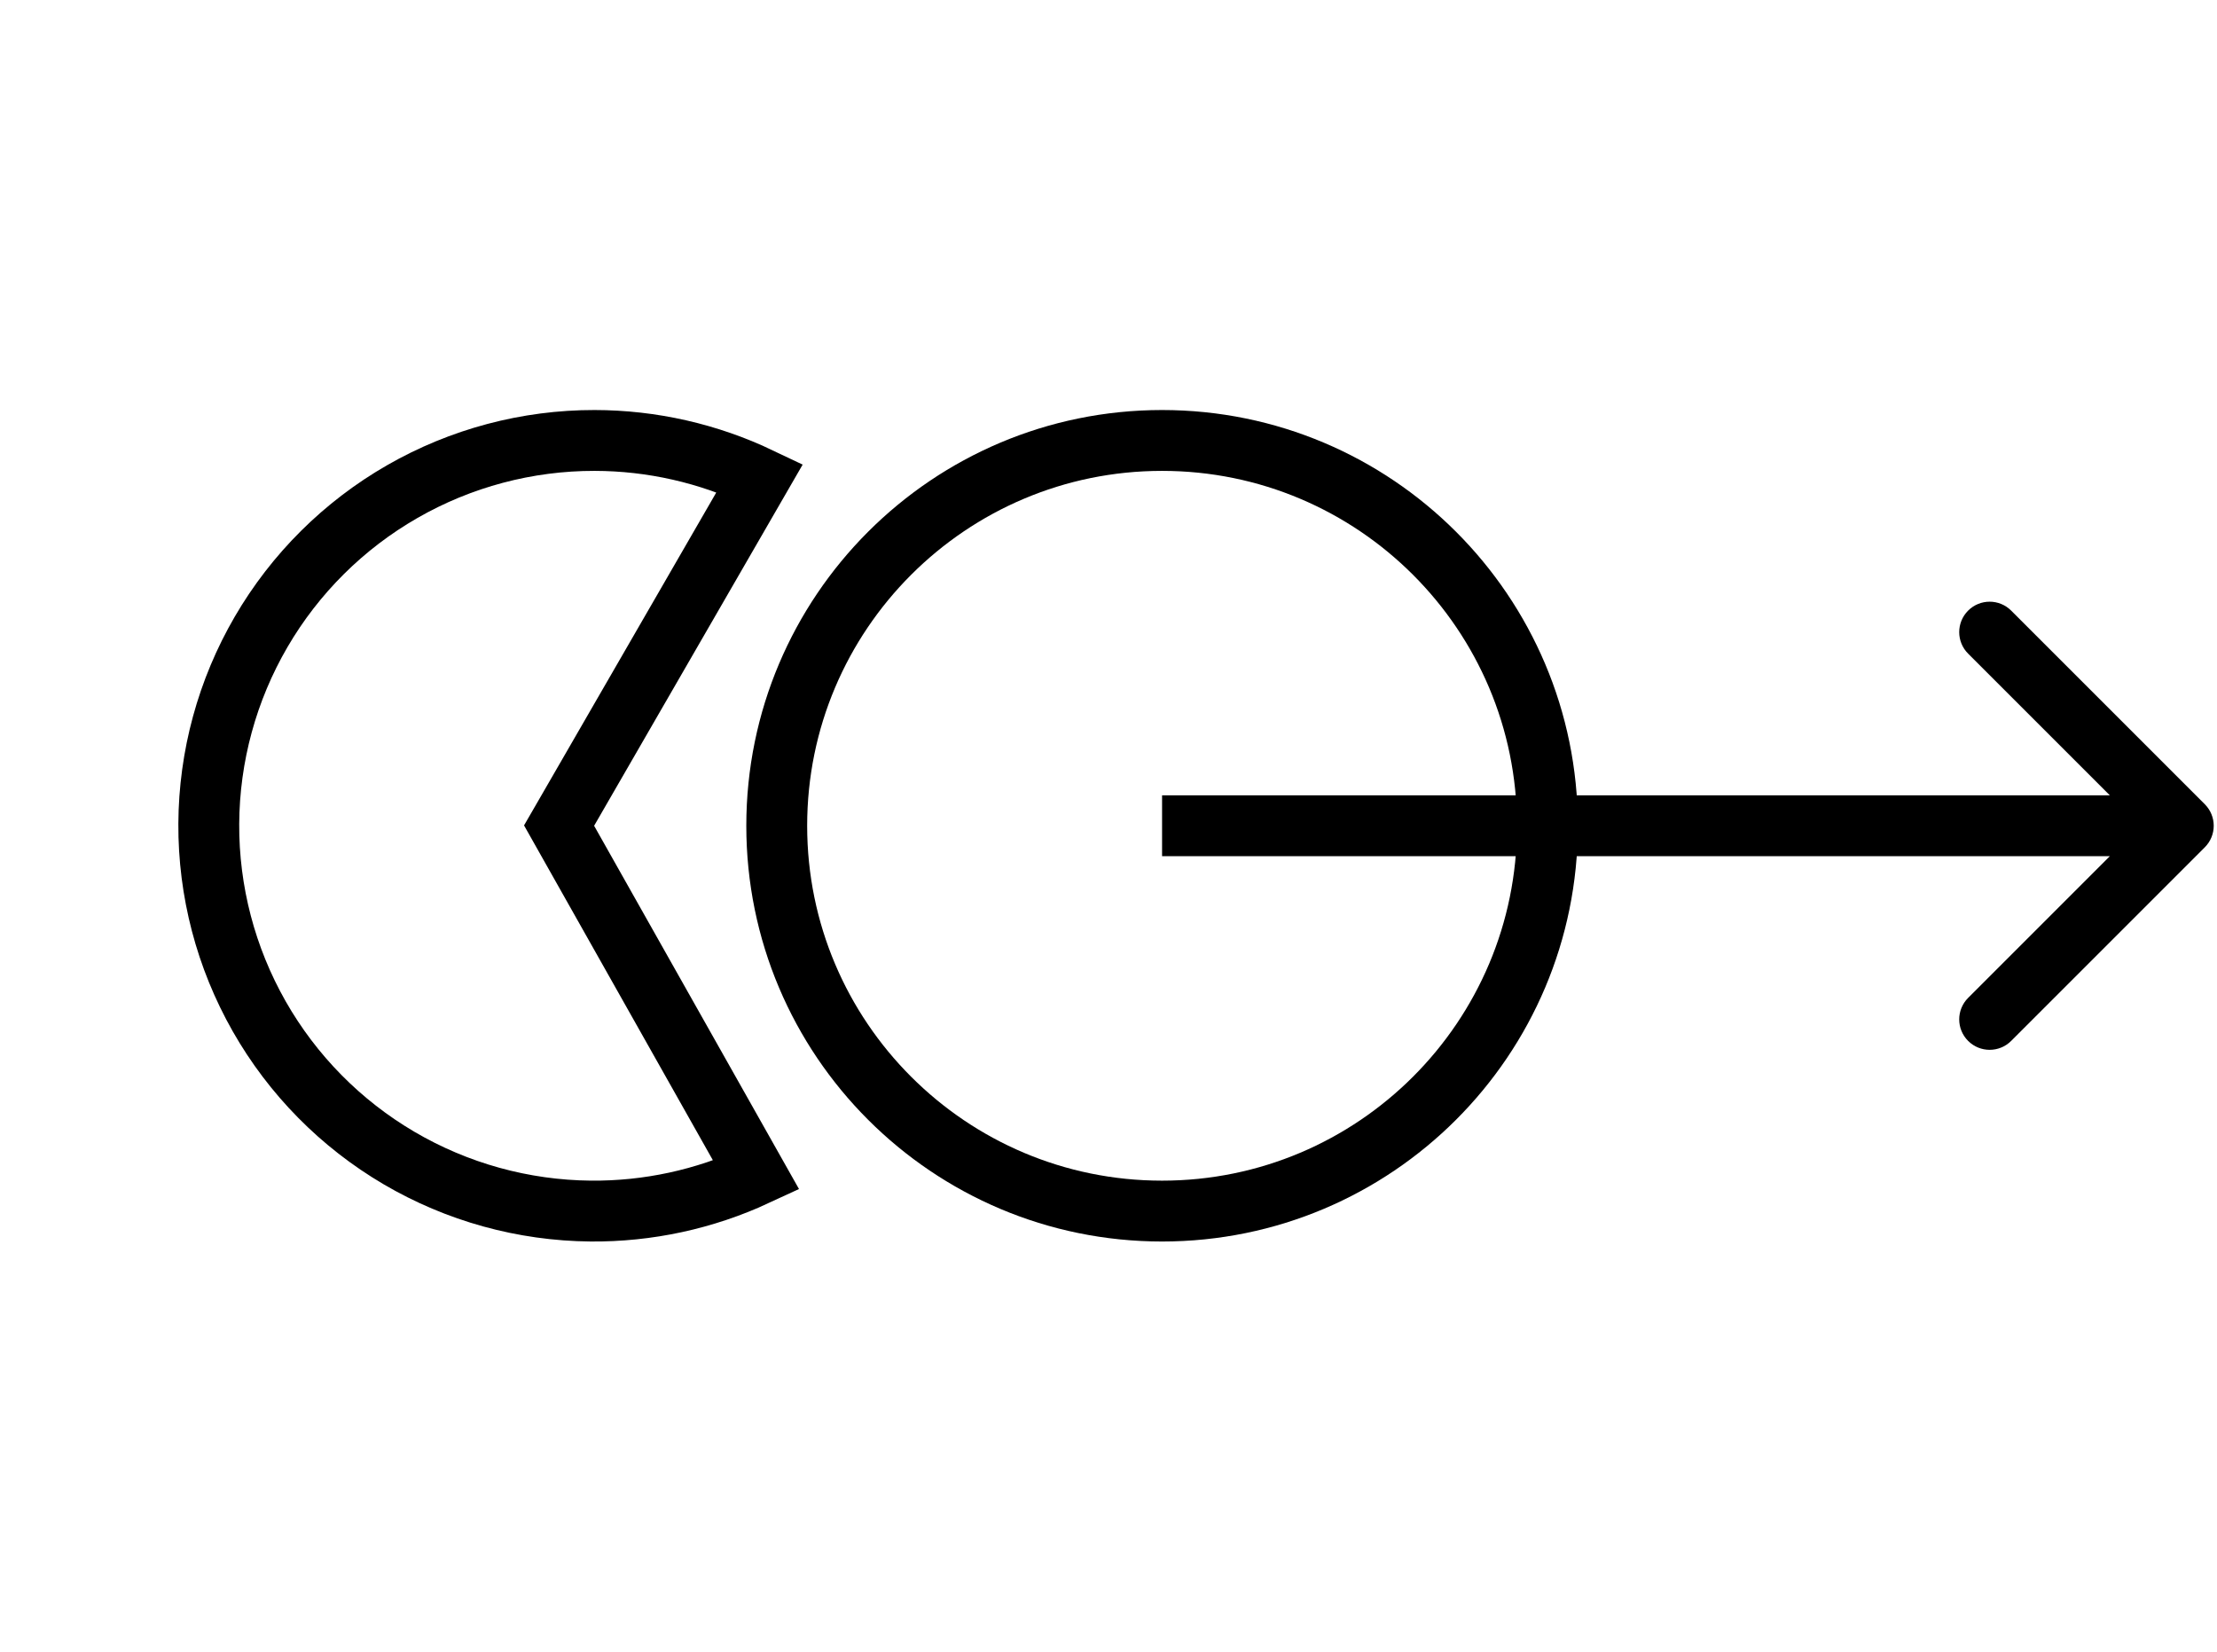 <svg width="255" height="190" viewBox="0 0 255 190" fill="none" xmlns="http://www.w3.org/2000/svg">
<path d="M177.984 94.986C177.984 119.464 158.14 139.308 133.662 139.308C109.183 139.308 89.34 119.464 89.34 94.986C89.34 70.507 109.183 50.664 133.662 50.664C158.14 50.664 177.984 70.507 177.984 94.986Z" stroke="black" stroke-width="7"/>
<path d="M65.305 93.236L64.306 94.965L65.287 96.705L86.991 135.191C81.039 137.952 74.534 139.364 67.943 139.306C60.183 139.237 52.576 137.132 45.884 133.2C39.193 129.269 33.651 123.649 29.812 116.904C25.974 110.158 23.975 102.523 24.014 94.761C24.054 87.001 26.13 79.386 30.036 72.679C33.942 65.973 39.541 60.409 46.272 56.546C53.003 52.682 60.631 50.654 68.392 50.664C74.982 50.672 81.473 52.15 87.397 54.972L65.305 93.236Z" stroke="black" stroke-width="7"/>
<path d="M253.598 97.461C254.965 96.094 254.965 93.878 253.598 92.511L231.325 70.237C229.958 68.87 227.742 68.87 226.375 70.237C225.008 71.604 225.008 73.82 226.375 75.187L246.174 94.986L226.375 114.785C225.008 116.152 225.008 118.368 226.375 119.734C227.742 121.101 229.958 121.101 231.325 119.734L253.598 97.461ZM133.662 98.486H251.123V91.486H133.662V98.486Z" fill="black"/>
</svg>
